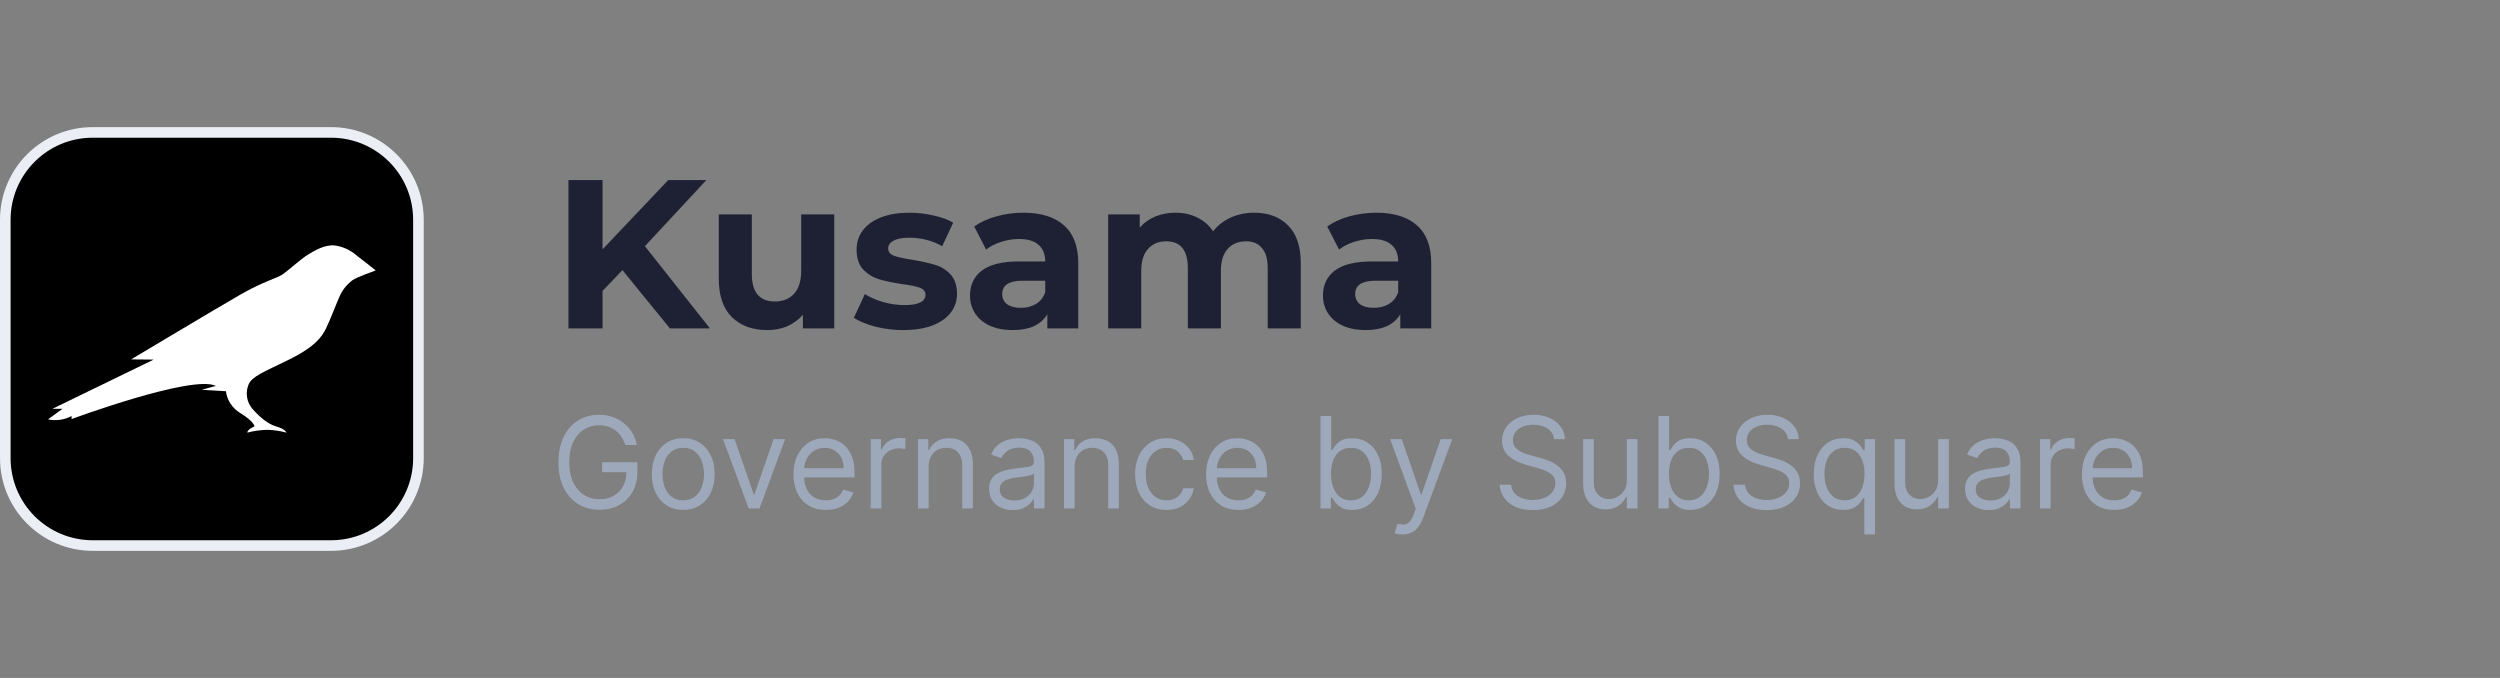 <svg width="236" height="64" viewBox="0 0 236 64" fill="none" xmlns="http://www.w3.org/2000/svg">
<rect x="0" y="0" width="236" height="64" fill="#808080" stroke="none"/>
<g clip-path="url(#clip0_13399_66132)">
<path d="M31.25 51.5L8.75 51.5C4.194 51.5 0.5 47.806 0.5 43.25L0.5 20.75C0.5 16.194 4.194 12.5 8.75 12.5L31.25 12.5C35.806 12.5 39.5 16.194 39.5 20.75L39.5 43.25C39.5 47.806 35.806 51.5 31.25 51.5Z" fill="black" stroke="#EBEEF4"/>
<path d="M6.756 39.267V39.56C6.756 39.56 18.162 35.338 20.379 36.429L19.042 36.797C19.159 36.797 21.327 36.931 21.327 36.931C21.377 37.35 21.527 37.753 21.764 38.112C22.002 38.471 22.321 38.776 22.7 39.005C24.005 39.812 24.03 40.251 24.03 40.251C24.03 40.251 23.352 40.51 23.352 40.839C23.983 40.67 24.634 40.582 25.29 40.577C25.881 40.597 26.467 40.685 27.035 40.839C27.035 40.839 26.968 40.507 26.056 40.251C25.144 39.995 24.264 39.091 23.821 38.589C23.555 38.268 23.382 37.888 23.32 37.486C23.258 37.084 23.308 36.674 23.466 36.296C23.782 35.538 24.885 35.116 27.124 34.025C29.781 32.739 30.388 31.775 30.76 31.034C31.133 30.293 31.693 28.807 32.002 28.109C32.259 27.456 32.7 26.882 33.279 26.447C33.673 26.164 35.468 25.529 35.468 25.529C35.468 25.529 34.099 24.436 33.652 24.107C33.093 23.611 32.386 23.286 31.626 23.176C30.675 23.06 29.71 23.651 29.057 24.047C28.405 24.442 27.142 25.599 26.631 25.932C26.12 26.264 24.811 26.596 22.728 27.79C20.645 28.983 12.379 33.926 12.379 33.926L14.508 33.946L4.953 38.589H5.908L4.531 39.586C5.294 39.75 6.094 39.636 6.77 39.267H6.756Z" fill="white"/>
</g>
<path d="M58.76 25.5L56.88 27.46V31H53.66V17H56.88V23.54L63.08 17H66.68L60.88 23.24L67.02 31H63.24L58.76 25.5ZM78.753 20.24V31H75.793V29.72C75.379 30.187 74.886 30.547 74.313 30.8C73.739 31.04 73.119 31.16 72.453 31.16C71.039 31.16 69.919 30.753 69.093 29.94C68.266 29.127 67.853 27.92 67.853 26.32V20.24H70.973V25.86C70.973 27.593 71.699 28.46 73.153 28.46C73.899 28.46 74.499 28.22 74.953 27.74C75.406 27.247 75.633 26.52 75.633 25.56V20.24H78.753ZM85.263 31.16C84.37 31.16 83.496 31.053 82.643 30.84C81.79 30.613 81.11 30.333 80.603 30L81.643 27.76C82.123 28.067 82.703 28.32 83.383 28.52C84.063 28.707 84.73 28.8 85.383 28.8C86.703 28.8 87.363 28.473 87.363 27.82C87.363 27.513 87.183 27.293 86.823 27.16C86.463 27.027 85.91 26.913 85.163 26.82C84.283 26.687 83.556 26.533 82.983 26.36C82.41 26.187 81.91 25.88 81.483 25.44C81.07 25 80.863 24.373 80.863 23.56C80.863 22.88 81.056 22.28 81.443 21.76C81.843 21.227 82.416 20.813 83.163 20.52C83.923 20.227 84.817 20.08 85.843 20.08C86.603 20.08 87.356 20.167 88.103 20.34C88.863 20.5 89.49 20.727 89.983 21.02L88.943 23.24C87.996 22.707 86.963 22.44 85.843 22.44C85.177 22.44 84.677 22.533 84.343 22.72C84.01 22.907 83.843 23.147 83.843 23.44C83.843 23.773 84.023 24.007 84.383 24.14C84.743 24.273 85.317 24.4 86.103 24.52C86.983 24.667 87.703 24.827 88.263 25C88.823 25.16 89.31 25.46 89.723 25.9C90.136 26.34 90.343 26.953 90.343 27.74C90.343 28.407 90.143 29 89.743 29.52C89.343 30.04 88.757 30.447 87.983 30.74C87.223 31.02 86.317 31.16 85.263 31.16ZM96.608 20.08C98.275 20.08 99.555 20.48 100.448 21.28C101.341 22.067 101.788 23.26 101.788 24.86V31H98.868V29.66C98.281 30.66 97.188 31.16 95.588 31.16C94.761 31.16 94.041 31.02 93.428 30.74C92.828 30.46 92.368 30.073 92.048 29.58C91.728 29.087 91.568 28.527 91.568 27.9C91.568 26.9 91.942 26.113 92.688 25.54C93.448 24.967 94.615 24.68 96.188 24.68H98.668C98.668 24 98.462 23.48 98.048 23.12C97.635 22.747 97.015 22.56 96.188 22.56C95.615 22.56 95.048 22.653 94.488 22.84C93.942 23.013 93.475 23.253 93.088 23.56L91.968 21.38C92.555 20.967 93.255 20.647 94.068 20.42C94.895 20.193 95.742 20.08 96.608 20.08ZM96.368 29.06C96.901 29.06 97.375 28.94 97.788 28.7C98.201 28.447 98.495 28.08 98.668 27.6V26.5H96.528C95.248 26.5 94.608 26.92 94.608 27.76C94.608 28.16 94.761 28.48 95.068 28.72C95.388 28.947 95.822 29.06 96.368 29.06ZM118.392 20.08C119.739 20.08 120.805 20.48 121.592 21.28C122.392 22.067 122.792 23.253 122.792 24.84V31H119.672V25.32C119.672 24.467 119.492 23.833 119.132 23.42C118.785 22.993 118.285 22.78 117.632 22.78C116.899 22.78 116.319 23.02 115.892 23.5C115.465 23.967 115.252 24.667 115.252 25.6V31H112.132V25.32C112.132 23.627 111.452 22.78 110.092 22.78C109.372 22.78 108.799 23.02 108.372 23.5C107.945 23.967 107.732 24.667 107.732 25.6V31H104.612V20.24H107.592V21.48C107.992 21.027 108.479 20.68 109.052 20.44C109.639 20.2 110.279 20.08 110.972 20.08C111.732 20.08 112.419 20.233 113.032 20.54C113.645 20.833 114.139 21.267 114.512 21.84C114.952 21.28 115.505 20.847 116.172 20.54C116.852 20.233 117.592 20.08 118.392 20.08ZM129.928 20.08C131.595 20.08 132.875 20.48 133.768 21.28C134.662 22.067 135.108 23.26 135.108 24.86V31H132.188V29.66C131.602 30.66 130.508 31.16 128.908 31.16C128.082 31.16 127.362 31.02 126.748 30.74C126.148 30.46 125.688 30.073 125.368 29.58C125.048 29.087 124.888 28.527 124.888 27.9C124.888 26.9 125.262 26.113 126.008 25.54C126.768 24.967 127.935 24.68 129.508 24.68H131.988C131.988 24 131.782 23.48 131.368 23.12C130.955 22.747 130.335 22.56 129.508 22.56C128.935 22.56 128.368 22.653 127.808 22.84C127.262 23.013 126.795 23.253 126.408 23.56L125.288 21.38C125.875 20.967 126.575 20.647 127.388 20.42C128.215 20.193 129.062 20.08 129.928 20.08ZM129.688 29.06C130.222 29.06 130.695 28.94 131.108 28.7C131.522 28.447 131.815 28.08 131.988 27.6V26.5H129.848C128.568 26.5 127.928 26.92 127.928 27.76C127.928 28.16 128.082 28.48 128.388 28.72C128.708 28.947 129.142 29.06 129.688 29.06Z" fill="#1E2134"/>
<path d="M59.023 42C58.929 41.713 58.805 41.456 58.652 41.229C58.501 40.999 58.321 40.803 58.111 40.641C57.903 40.479 57.668 40.355 57.403 40.27C57.139 40.185 56.849 40.142 56.534 40.142C56.017 40.142 55.547 40.276 55.124 40.543C54.7 40.81 54.364 41.203 54.114 41.723C53.864 42.243 53.739 42.881 53.739 43.636C53.739 44.392 53.865 45.03 54.118 45.55C54.371 46.07 54.713 46.463 55.145 46.73C55.577 46.997 56.062 47.131 56.602 47.131C57.102 47.131 57.543 47.024 57.923 46.811C58.307 46.595 58.605 46.291 58.818 45.899C59.034 45.504 59.142 45.04 59.142 44.506L59.466 44.574H56.841V43.636H60.165V44.574C60.165 45.293 60.011 45.918 59.705 46.449C59.401 46.98 58.98 47.392 58.443 47.685C57.909 47.974 57.295 48.119 56.602 48.119C55.83 48.119 55.151 47.938 54.565 47.574C53.983 47.21 53.528 46.693 53.202 46.023C52.878 45.352 52.716 44.557 52.716 43.636C52.716 42.946 52.808 42.325 52.993 41.774C53.18 41.22 53.445 40.749 53.785 40.359C54.126 39.97 54.53 39.672 54.996 39.465C55.462 39.257 55.974 39.153 56.534 39.153C56.994 39.153 57.423 39.223 57.821 39.362C58.222 39.499 58.578 39.693 58.891 39.946C59.206 40.196 59.469 40.496 59.679 40.845C59.889 41.192 60.034 41.577 60.114 42H59.023ZM64.498 48.136C63.907 48.136 63.388 47.996 62.942 47.715C62.499 47.433 62.152 47.04 61.902 46.534C61.655 46.028 61.532 45.438 61.532 44.761C61.532 44.08 61.655 43.484 61.902 42.976C62.152 42.467 62.499 42.072 62.942 41.791C63.388 41.51 63.907 41.369 64.498 41.369C65.088 41.369 65.606 41.51 66.049 41.791C66.495 42.072 66.841 42.467 67.088 42.976C67.338 43.484 67.463 44.08 67.463 44.761C67.463 45.438 67.338 46.028 67.088 46.534C66.841 47.04 66.495 47.433 66.049 47.715C65.606 47.996 65.088 48.136 64.498 48.136ZM64.498 47.233C64.946 47.233 65.316 47.118 65.606 46.888C65.895 46.658 66.11 46.355 66.249 45.98C66.388 45.605 66.458 45.199 66.458 44.761C66.458 44.324 66.388 43.916 66.249 43.538C66.11 43.16 65.895 42.855 65.606 42.622C65.316 42.389 64.946 42.273 64.498 42.273C64.049 42.273 63.679 42.389 63.39 42.622C63.1 42.855 62.885 43.16 62.746 43.538C62.607 43.916 62.537 44.324 62.537 44.761C62.537 45.199 62.607 45.605 62.746 45.98C62.885 46.355 63.1 46.658 63.39 46.888C63.679 47.118 64.049 47.233 64.498 47.233ZM74.117 41.455L71.696 48H70.673L68.253 41.455H69.344L71.151 46.67H71.219L73.026 41.455H74.117ZM77.954 48.136C77.323 48.136 76.779 47.997 76.322 47.719C75.867 47.438 75.516 47.045 75.269 46.543C75.025 46.037 74.903 45.449 74.903 44.778C74.903 44.108 75.025 43.517 75.269 43.006C75.516 42.492 75.86 42.091 76.3 41.804C76.744 41.514 77.261 41.369 77.852 41.369C78.192 41.369 78.529 41.426 78.862 41.54C79.194 41.653 79.496 41.838 79.769 42.094C80.042 42.347 80.259 42.682 80.421 43.099C80.583 43.517 80.664 44.031 80.664 44.642V45.068H75.619V44.199H79.641C79.641 43.83 79.567 43.5 79.42 43.21C79.275 42.92 79.067 42.692 78.798 42.524C78.531 42.356 78.215 42.273 77.852 42.273C77.451 42.273 77.104 42.372 76.812 42.571C76.522 42.767 76.299 43.023 76.143 43.338C75.987 43.653 75.908 43.992 75.908 44.352V44.932C75.908 45.426 75.994 45.845 76.164 46.189C76.337 46.53 76.577 46.79 76.884 46.969C77.191 47.145 77.548 47.233 77.954 47.233C78.218 47.233 78.457 47.196 78.67 47.122C78.886 47.045 79.072 46.932 79.228 46.781C79.384 46.628 79.505 46.438 79.59 46.21L80.562 46.483C80.46 46.812 80.288 47.102 80.046 47.352C79.805 47.599 79.506 47.793 79.151 47.932C78.796 48.068 78.397 48.136 77.954 48.136ZM82.194 48V41.455H83.165V42.443H83.234C83.353 42.119 83.569 41.856 83.881 41.655C84.194 41.453 84.546 41.352 84.938 41.352C85.012 41.352 85.104 41.354 85.215 41.356C85.326 41.359 85.41 41.364 85.467 41.369V42.392C85.433 42.383 85.354 42.371 85.232 42.354C85.113 42.334 84.987 42.324 84.853 42.324C84.535 42.324 84.251 42.391 84.001 42.524C83.754 42.655 83.558 42.837 83.413 43.07C83.271 43.3 83.2 43.562 83.2 43.858V48H82.194ZM87.664 44.062V48H86.659V41.455H87.63V42.477H87.716C87.869 42.145 88.102 41.878 88.414 41.676C88.727 41.472 89.13 41.369 89.625 41.369C90.068 41.369 90.456 41.46 90.788 41.642C91.12 41.821 91.379 42.094 91.564 42.46C91.748 42.824 91.841 43.284 91.841 43.841V48H90.835V43.909C90.835 43.395 90.701 42.994 90.434 42.707C90.167 42.418 89.801 42.273 89.335 42.273C89.014 42.273 88.727 42.342 88.474 42.481C88.224 42.621 88.027 42.824 87.882 43.091C87.737 43.358 87.664 43.682 87.664 44.062ZM95.604 48.153C95.19 48.153 94.813 48.075 94.475 47.919C94.137 47.76 93.869 47.531 93.67 47.233C93.471 46.932 93.371 46.568 93.371 46.142C93.371 45.767 93.445 45.463 93.593 45.23C93.741 44.994 93.938 44.81 94.185 44.676C94.433 44.543 94.705 44.443 95.004 44.378C95.305 44.31 95.607 44.256 95.911 44.216C96.309 44.165 96.631 44.126 96.879 44.101C97.129 44.072 97.31 44.026 97.424 43.96C97.54 43.895 97.599 43.781 97.599 43.619V43.585C97.599 43.165 97.484 42.838 97.254 42.605C97.026 42.372 96.681 42.256 96.218 42.256C95.738 42.256 95.362 42.361 95.089 42.571C94.816 42.781 94.624 43.006 94.513 43.244L93.559 42.903C93.729 42.506 93.957 42.196 94.241 41.974C94.528 41.75 94.84 41.594 95.178 41.506C95.519 41.415 95.854 41.369 96.184 41.369C96.394 41.369 96.636 41.395 96.908 41.446C97.184 41.494 97.45 41.595 97.705 41.749C97.964 41.902 98.178 42.133 98.349 42.443C98.519 42.753 98.604 43.168 98.604 43.688V48H97.599V47.114H97.548C97.479 47.256 97.366 47.408 97.207 47.57C97.048 47.731 96.836 47.869 96.572 47.983C96.308 48.097 95.985 48.153 95.604 48.153ZM95.758 47.25C96.156 47.25 96.491 47.172 96.763 47.016C97.039 46.859 97.246 46.658 97.386 46.41C97.528 46.163 97.599 45.903 97.599 45.631V44.71C97.556 44.761 97.462 44.808 97.317 44.851C97.175 44.891 97.011 44.926 96.823 44.957C96.638 44.986 96.458 45.011 96.282 45.034C96.109 45.054 95.968 45.071 95.86 45.085C95.599 45.119 95.354 45.175 95.127 45.251C94.903 45.325 94.721 45.438 94.582 45.588C94.445 45.736 94.377 45.938 94.377 46.193C94.377 46.543 94.506 46.807 94.765 46.986C95.026 47.162 95.357 47.25 95.758 47.25ZM101.446 44.062V48H100.44V41.455H101.412V42.477H101.497C101.65 42.145 101.883 41.878 102.196 41.676C102.508 41.472 102.912 41.369 103.406 41.369C103.849 41.369 104.237 41.46 104.569 41.642C104.902 41.821 105.16 42.094 105.345 42.46C105.529 42.824 105.622 43.284 105.622 43.841V48H104.616V43.909C104.616 43.395 104.483 42.994 104.216 42.707C103.949 42.418 103.582 42.273 103.116 42.273C102.795 42.273 102.508 42.342 102.255 42.481C102.005 42.621 101.808 42.824 101.663 43.091C101.518 43.358 101.446 43.682 101.446 44.062ZM110.119 48.136C109.505 48.136 108.977 47.992 108.533 47.702C108.09 47.412 107.749 47.013 107.511 46.504C107.272 45.996 107.153 45.415 107.153 44.761C107.153 44.097 107.275 43.51 107.519 43.001C107.766 42.49 108.11 42.091 108.55 41.804C108.994 41.514 109.511 41.369 110.102 41.369C110.562 41.369 110.977 41.455 111.346 41.625C111.715 41.795 112.018 42.034 112.254 42.341C112.489 42.648 112.636 43.006 112.692 43.415H111.687C111.61 43.117 111.44 42.852 111.175 42.622C110.914 42.389 110.562 42.273 110.119 42.273C109.727 42.273 109.383 42.375 109.087 42.58C108.795 42.781 108.566 43.067 108.401 43.436C108.239 43.803 108.158 44.233 108.158 44.727C108.158 45.233 108.238 45.673 108.397 46.048C108.559 46.423 108.786 46.715 109.079 46.922C109.374 47.129 109.721 47.233 110.119 47.233C110.38 47.233 110.617 47.188 110.83 47.097C111.043 47.006 111.224 46.875 111.371 46.705C111.519 46.534 111.624 46.33 111.687 46.091H112.692C112.636 46.477 112.495 46.825 112.271 47.135C112.049 47.442 111.755 47.686 111.388 47.868C111.025 48.047 110.602 48.136 110.119 48.136ZM116.907 48.136C116.276 48.136 115.732 47.997 115.275 47.719C114.82 47.438 114.469 47.045 114.222 46.543C113.978 46.037 113.856 45.449 113.856 44.778C113.856 44.108 113.978 43.517 114.222 43.006C114.469 42.492 114.813 42.091 115.254 41.804C115.697 41.514 116.214 41.369 116.805 41.369C117.146 41.369 117.482 41.426 117.815 41.54C118.147 41.653 118.45 41.838 118.722 42.094C118.995 42.347 119.212 42.682 119.374 43.099C119.536 43.517 119.617 44.031 119.617 44.642V45.068H114.572V44.199H118.594C118.594 43.83 118.521 43.5 118.373 43.21C118.228 42.92 118.021 42.692 117.751 42.524C117.484 42.356 117.168 42.273 116.805 42.273C116.404 42.273 116.058 42.372 115.765 42.571C115.475 42.767 115.252 43.023 115.096 43.338C114.94 43.653 114.862 43.992 114.862 44.352V44.932C114.862 45.426 114.947 45.845 115.117 46.189C115.29 46.53 115.531 46.79 115.837 46.969C116.144 47.145 116.501 47.233 116.907 47.233C117.171 47.233 117.41 47.196 117.623 47.122C117.839 47.045 118.025 46.932 118.181 46.781C118.337 46.628 118.458 46.438 118.543 46.21L119.515 46.483C119.413 46.812 119.241 47.102 118.999 47.352C118.758 47.599 118.46 47.793 118.104 47.932C117.749 48.068 117.35 48.136 116.907 48.136ZM124.658 48V39.273H125.664V42.494H125.749C125.823 42.381 125.925 42.236 126.056 42.06C126.19 41.881 126.38 41.722 126.627 41.582C126.877 41.44 127.215 41.369 127.641 41.369C128.192 41.369 128.678 41.507 129.099 41.783C129.519 42.058 129.847 42.449 130.083 42.955C130.319 43.46 130.437 44.057 130.437 44.744C130.437 45.438 130.319 46.038 130.083 46.547C129.847 47.053 129.521 47.445 129.103 47.723C128.685 47.999 128.204 48.136 127.658 48.136C127.238 48.136 126.901 48.067 126.648 47.928C126.396 47.785 126.201 47.625 126.065 47.446C125.928 47.264 125.823 47.114 125.749 46.994H125.63V48H124.658ZM125.647 44.727C125.647 45.222 125.719 45.658 125.864 46.035C126.009 46.41 126.221 46.705 126.499 46.918C126.778 47.128 127.119 47.233 127.522 47.233C127.942 47.233 128.293 47.122 128.575 46.901C128.859 46.676 129.072 46.375 129.214 45.997C129.359 45.617 129.431 45.193 129.431 44.727C129.431 44.267 129.36 43.852 129.218 43.483C129.079 43.111 128.867 42.817 128.583 42.601C128.302 42.382 127.948 42.273 127.522 42.273C127.113 42.273 126.769 42.376 126.491 42.584C126.212 42.788 126.002 43.075 125.86 43.445C125.718 43.811 125.647 44.239 125.647 44.727ZM132.388 50.455C132.218 50.455 132.066 50.44 131.933 50.412C131.799 50.386 131.707 50.361 131.656 50.335L131.911 49.449C132.156 49.511 132.371 49.534 132.559 49.517C132.746 49.5 132.913 49.416 133.058 49.266C133.205 49.118 133.34 48.878 133.462 48.545L133.65 48.034L131.229 41.455H132.32L134.127 46.67H134.195L136.002 41.455H137.093L134.315 48.955C134.19 49.293 134.035 49.572 133.85 49.794C133.665 50.019 133.451 50.185 133.207 50.293C132.965 50.401 132.692 50.455 132.388 50.455ZM146.705 41.455C146.653 41.023 146.446 40.688 146.082 40.449C145.719 40.21 145.273 40.091 144.744 40.091C144.358 40.091 144.02 40.153 143.73 40.278C143.443 40.403 143.219 40.575 143.057 40.794C142.898 41.013 142.818 41.261 142.818 41.54C142.818 41.773 142.874 41.973 142.984 42.141C143.098 42.305 143.243 42.443 143.419 42.554C143.595 42.662 143.78 42.751 143.973 42.822C144.166 42.891 144.344 42.946 144.506 42.989L145.392 43.227C145.619 43.287 145.872 43.369 146.151 43.474C146.432 43.58 146.7 43.723 146.956 43.905C147.214 44.084 147.428 44.314 147.595 44.595C147.763 44.876 147.847 45.222 147.847 45.631C147.847 46.102 147.723 46.528 147.476 46.909C147.232 47.29 146.874 47.592 146.402 47.817C145.933 48.041 145.364 48.153 144.693 48.153C144.068 48.153 143.527 48.053 143.07 47.851C142.615 47.649 142.257 47.368 141.996 47.007C141.737 46.646 141.591 46.227 141.557 45.75H142.648C142.676 46.08 142.787 46.352 142.98 46.568C143.176 46.781 143.423 46.94 143.722 47.045C144.023 47.148 144.347 47.199 144.693 47.199C145.097 47.199 145.459 47.133 145.78 47.003C146.101 46.869 146.355 46.685 146.543 46.449C146.73 46.21 146.824 45.932 146.824 45.614C146.824 45.324 146.743 45.088 146.581 44.906C146.419 44.724 146.206 44.577 145.942 44.463C145.678 44.349 145.392 44.25 145.085 44.165L144.011 43.858C143.33 43.662 142.79 43.382 142.392 43.019C141.994 42.655 141.795 42.179 141.795 41.591C141.795 41.102 141.928 40.676 142.192 40.312C142.459 39.946 142.817 39.662 143.266 39.46C143.717 39.256 144.222 39.153 144.778 39.153C145.341 39.153 145.841 39.254 146.278 39.456C146.716 39.655 147.063 39.928 147.318 40.274C147.577 40.621 147.713 41.014 147.727 41.455H146.705ZM153.573 45.324V41.455H154.578V48H153.573V46.892H153.505C153.351 47.224 153.113 47.507 152.789 47.74C152.465 47.97 152.056 48.085 151.561 48.085C151.152 48.085 150.789 47.996 150.471 47.817C150.152 47.635 149.902 47.362 149.721 46.999C149.539 46.632 149.448 46.17 149.448 45.614V41.455H150.453V45.545C150.453 46.023 150.587 46.403 150.854 46.688C151.124 46.972 151.468 47.114 151.885 47.114C152.135 47.114 152.39 47.05 152.648 46.922C152.909 46.794 153.128 46.598 153.304 46.334C153.483 46.07 153.573 45.733 153.573 45.324ZM156.557 48V39.273H157.562V42.494H157.648C157.722 42.381 157.824 42.236 157.955 42.06C158.088 41.881 158.278 41.722 158.526 41.582C158.776 41.44 159.114 41.369 159.54 41.369C160.091 41.369 160.577 41.507 160.997 41.783C161.418 42.058 161.746 42.449 161.982 42.955C162.217 43.46 162.335 44.057 162.335 44.744C162.335 45.438 162.217 46.038 161.982 46.547C161.746 47.053 161.419 47.445 161.001 47.723C160.584 47.999 160.102 48.136 159.557 48.136C159.136 48.136 158.8 48.067 158.547 47.928C158.294 47.785 158.099 47.625 157.963 47.446C157.827 47.264 157.722 47.114 157.648 46.994H157.528V48H156.557ZM157.545 44.727C157.545 45.222 157.618 45.658 157.763 46.035C157.908 46.41 158.119 46.705 158.398 46.918C158.676 47.128 159.017 47.233 159.42 47.233C159.841 47.233 160.192 47.122 160.473 46.901C160.757 46.676 160.97 46.375 161.112 45.997C161.257 45.617 161.33 45.193 161.33 44.727C161.33 44.267 161.259 43.852 161.116 43.483C160.977 43.111 160.766 42.817 160.482 42.601C160.2 42.382 159.847 42.273 159.42 42.273C159.011 42.273 158.668 42.376 158.389 42.584C158.111 42.788 157.901 43.075 157.759 43.445C157.616 43.811 157.545 44.239 157.545 44.727ZM168.783 41.455C168.732 41.023 168.524 40.688 168.161 40.449C167.797 40.21 167.351 40.091 166.822 40.091C166.436 40.091 166.098 40.153 165.808 40.278C165.521 40.403 165.297 40.575 165.135 40.794C164.976 41.013 164.896 41.261 164.896 41.54C164.896 41.773 164.952 41.973 165.062 42.141C165.176 42.305 165.321 42.443 165.497 42.554C165.673 42.662 165.858 42.751 166.051 42.822C166.244 42.891 166.422 42.946 166.584 42.989L167.47 43.227C167.697 43.287 167.95 43.369 168.229 43.474C168.51 43.58 168.778 43.723 169.034 43.905C169.293 44.084 169.506 44.314 169.673 44.595C169.841 44.876 169.925 45.222 169.925 45.631C169.925 46.102 169.801 46.528 169.554 46.909C169.31 47.29 168.952 47.592 168.48 47.817C168.011 48.041 167.442 48.153 166.771 48.153C166.146 48.153 165.605 48.053 165.148 47.851C164.693 47.649 164.335 47.368 164.074 47.007C163.815 46.646 163.669 46.227 163.635 45.75H164.726C164.754 46.08 164.865 46.352 165.058 46.568C165.254 46.781 165.501 46.94 165.8 47.045C166.101 47.148 166.425 47.199 166.771 47.199C167.175 47.199 167.537 47.133 167.858 47.003C168.179 46.869 168.433 46.685 168.621 46.449C168.808 46.21 168.902 45.932 168.902 45.614C168.902 45.324 168.821 45.088 168.659 44.906C168.497 44.724 168.284 44.577 168.02 44.463C167.756 44.349 167.47 44.25 167.163 44.165L166.089 43.858C165.408 43.662 164.868 43.382 164.47 43.019C164.072 42.655 163.874 42.179 163.874 41.591C163.874 41.102 164.006 40.676 164.27 40.312C164.537 39.946 164.895 39.662 165.344 39.46C165.795 39.256 166.3 39.153 166.857 39.153C167.419 39.153 167.919 39.254 168.357 39.456C168.794 39.655 169.141 39.928 169.396 40.274C169.655 40.621 169.791 41.014 169.805 41.455H168.783ZM175.992 50.455V46.994H175.907C175.833 47.114 175.728 47.264 175.591 47.446C175.455 47.625 175.26 47.785 175.007 47.928C174.755 48.067 174.418 48.136 173.998 48.136C173.452 48.136 172.971 47.999 172.553 47.723C172.135 47.445 171.809 47.053 171.573 46.547C171.337 46.038 171.219 45.438 171.219 44.744C171.219 44.057 171.337 43.46 171.573 42.955C171.809 42.449 172.137 42.058 172.557 41.783C172.978 41.507 173.463 41.369 174.015 41.369C174.441 41.369 174.777 41.44 175.025 41.582C175.275 41.722 175.465 41.881 175.596 42.06C175.729 42.236 175.833 42.381 175.907 42.494H176.026V41.455H176.998V50.455H175.992ZM174.134 47.233C174.537 47.233 174.878 47.128 175.157 46.918C175.435 46.705 175.647 46.41 175.792 46.035C175.936 45.658 176.009 45.222 176.009 44.727C176.009 44.239 175.938 43.811 175.796 43.445C175.654 43.075 175.444 42.788 175.165 42.584C174.887 42.376 174.543 42.273 174.134 42.273C173.708 42.273 173.353 42.382 173.069 42.601C172.787 42.817 172.576 43.111 172.434 43.483C172.294 43.852 172.225 44.267 172.225 44.727C172.225 45.193 172.296 45.617 172.438 45.997C172.583 46.375 172.796 46.676 173.077 46.901C173.361 47.122 173.713 47.233 174.134 47.233ZM182.963 45.324V41.455H183.969V48H182.963V46.892H182.895C182.742 47.224 182.503 47.507 182.179 47.74C181.855 47.97 181.446 48.085 180.952 48.085C180.543 48.085 180.179 47.996 179.861 47.817C179.543 47.635 179.293 47.362 179.111 46.999C178.929 46.632 178.838 46.17 178.838 45.614V41.455H179.844V45.545C179.844 46.023 179.978 46.403 180.245 46.688C180.515 46.972 180.858 47.114 181.276 47.114C181.526 47.114 181.78 47.05 182.039 46.922C182.3 46.794 182.519 46.598 182.695 46.334C182.874 46.07 182.963 45.733 182.963 45.324ZM187.737 48.153C187.322 48.153 186.946 48.075 186.608 47.919C186.27 47.76 186.001 47.531 185.803 47.233C185.604 46.932 185.504 46.568 185.504 46.142C185.504 45.767 185.578 45.463 185.726 45.23C185.874 44.994 186.071 44.81 186.318 44.676C186.565 44.543 186.838 44.443 187.136 44.378C187.438 44.31 187.74 44.256 188.044 44.216C188.442 44.165 188.764 44.126 189.011 44.101C189.261 44.072 189.443 44.026 189.557 43.96C189.673 43.895 189.732 43.781 189.732 43.619V43.585C189.732 43.165 189.616 42.838 189.386 42.605C189.159 42.372 188.814 42.256 188.351 42.256C187.871 42.256 187.494 42.361 187.222 42.571C186.949 42.781 186.757 43.006 186.646 43.244L185.692 42.903C185.862 42.506 186.089 42.196 186.374 41.974C186.661 41.75 186.973 41.594 187.311 41.506C187.652 41.415 187.987 41.369 188.317 41.369C188.527 41.369 188.768 41.395 189.041 41.446C189.317 41.494 189.582 41.595 189.838 41.749C190.097 41.902 190.311 42.133 190.482 42.443C190.652 42.753 190.737 43.168 190.737 43.688V48H189.732V47.114H189.68C189.612 47.256 189.499 47.408 189.339 47.57C189.18 47.731 188.969 47.869 188.705 47.983C188.44 48.097 188.118 48.153 187.737 48.153ZM187.891 47.25C188.288 47.25 188.624 47.172 188.896 47.016C189.172 46.859 189.379 46.658 189.518 46.41C189.661 46.163 189.732 45.903 189.732 45.631V44.71C189.689 44.761 189.595 44.808 189.45 44.851C189.308 44.891 189.143 44.926 188.956 44.957C188.771 44.986 188.591 45.011 188.415 45.034C188.241 45.054 188.101 45.071 187.993 45.085C187.732 45.119 187.487 45.175 187.26 45.251C187.036 45.325 186.854 45.438 186.714 45.588C186.578 45.736 186.51 45.938 186.51 46.193C186.51 46.543 186.639 46.807 186.898 46.986C187.159 47.162 187.49 47.25 187.891 47.25ZM192.573 48V41.455H193.544V42.443H193.613C193.732 42.119 193.948 41.856 194.26 41.655C194.573 41.453 194.925 41.352 195.317 41.352C195.391 41.352 195.483 41.354 195.594 41.356C195.705 41.359 195.789 41.364 195.846 41.369V42.392C195.811 42.383 195.733 42.371 195.611 42.354C195.492 42.334 195.365 42.324 195.232 42.324C194.914 42.324 194.63 42.391 194.38 42.524C194.132 42.655 193.936 42.837 193.792 43.07C193.65 43.3 193.578 43.562 193.578 43.858V48H192.573ZM199.583 48.136C198.952 48.136 198.408 47.997 197.951 47.719C197.496 47.438 197.145 47.045 196.898 46.543C196.654 46.037 196.532 45.449 196.532 44.778C196.532 44.108 196.654 43.517 196.898 43.006C197.145 42.492 197.489 42.091 197.929 41.804C198.373 41.514 198.89 41.369 199.48 41.369C199.821 41.369 200.158 41.426 200.49 41.54C200.823 41.653 201.125 41.838 201.398 42.094C201.671 42.347 201.888 42.682 202.05 43.099C202.212 43.517 202.293 44.031 202.293 44.642V45.068H197.248V44.199H201.27C201.27 43.83 201.196 43.5 201.049 43.21C200.904 42.92 200.696 42.692 200.426 42.524C200.159 42.356 199.844 42.273 199.48 42.273C199.08 42.273 198.733 42.372 198.441 42.571C198.151 42.767 197.928 43.023 197.772 43.338C197.615 43.653 197.537 43.992 197.537 44.352V44.932C197.537 45.426 197.623 45.845 197.793 46.189C197.966 46.53 198.206 46.79 198.513 46.969C198.82 47.145 199.176 47.233 199.583 47.233C199.847 47.233 200.086 47.196 200.299 47.122C200.515 47.045 200.701 46.932 200.857 46.781C201.013 46.628 201.134 46.438 201.219 46.21L202.191 46.483C202.088 46.812 201.917 47.102 201.675 47.352C201.434 47.599 201.135 47.793 200.78 47.932C200.425 48.068 200.026 48.136 199.583 48.136Z" fill="#9DA9BB"/>
<defs>
<clipPath id="clip0_13399_66132">
<rect width="40" height="40" fill="white" transform="translate(0 12)"/>
</clipPath>
</defs>
</svg>
